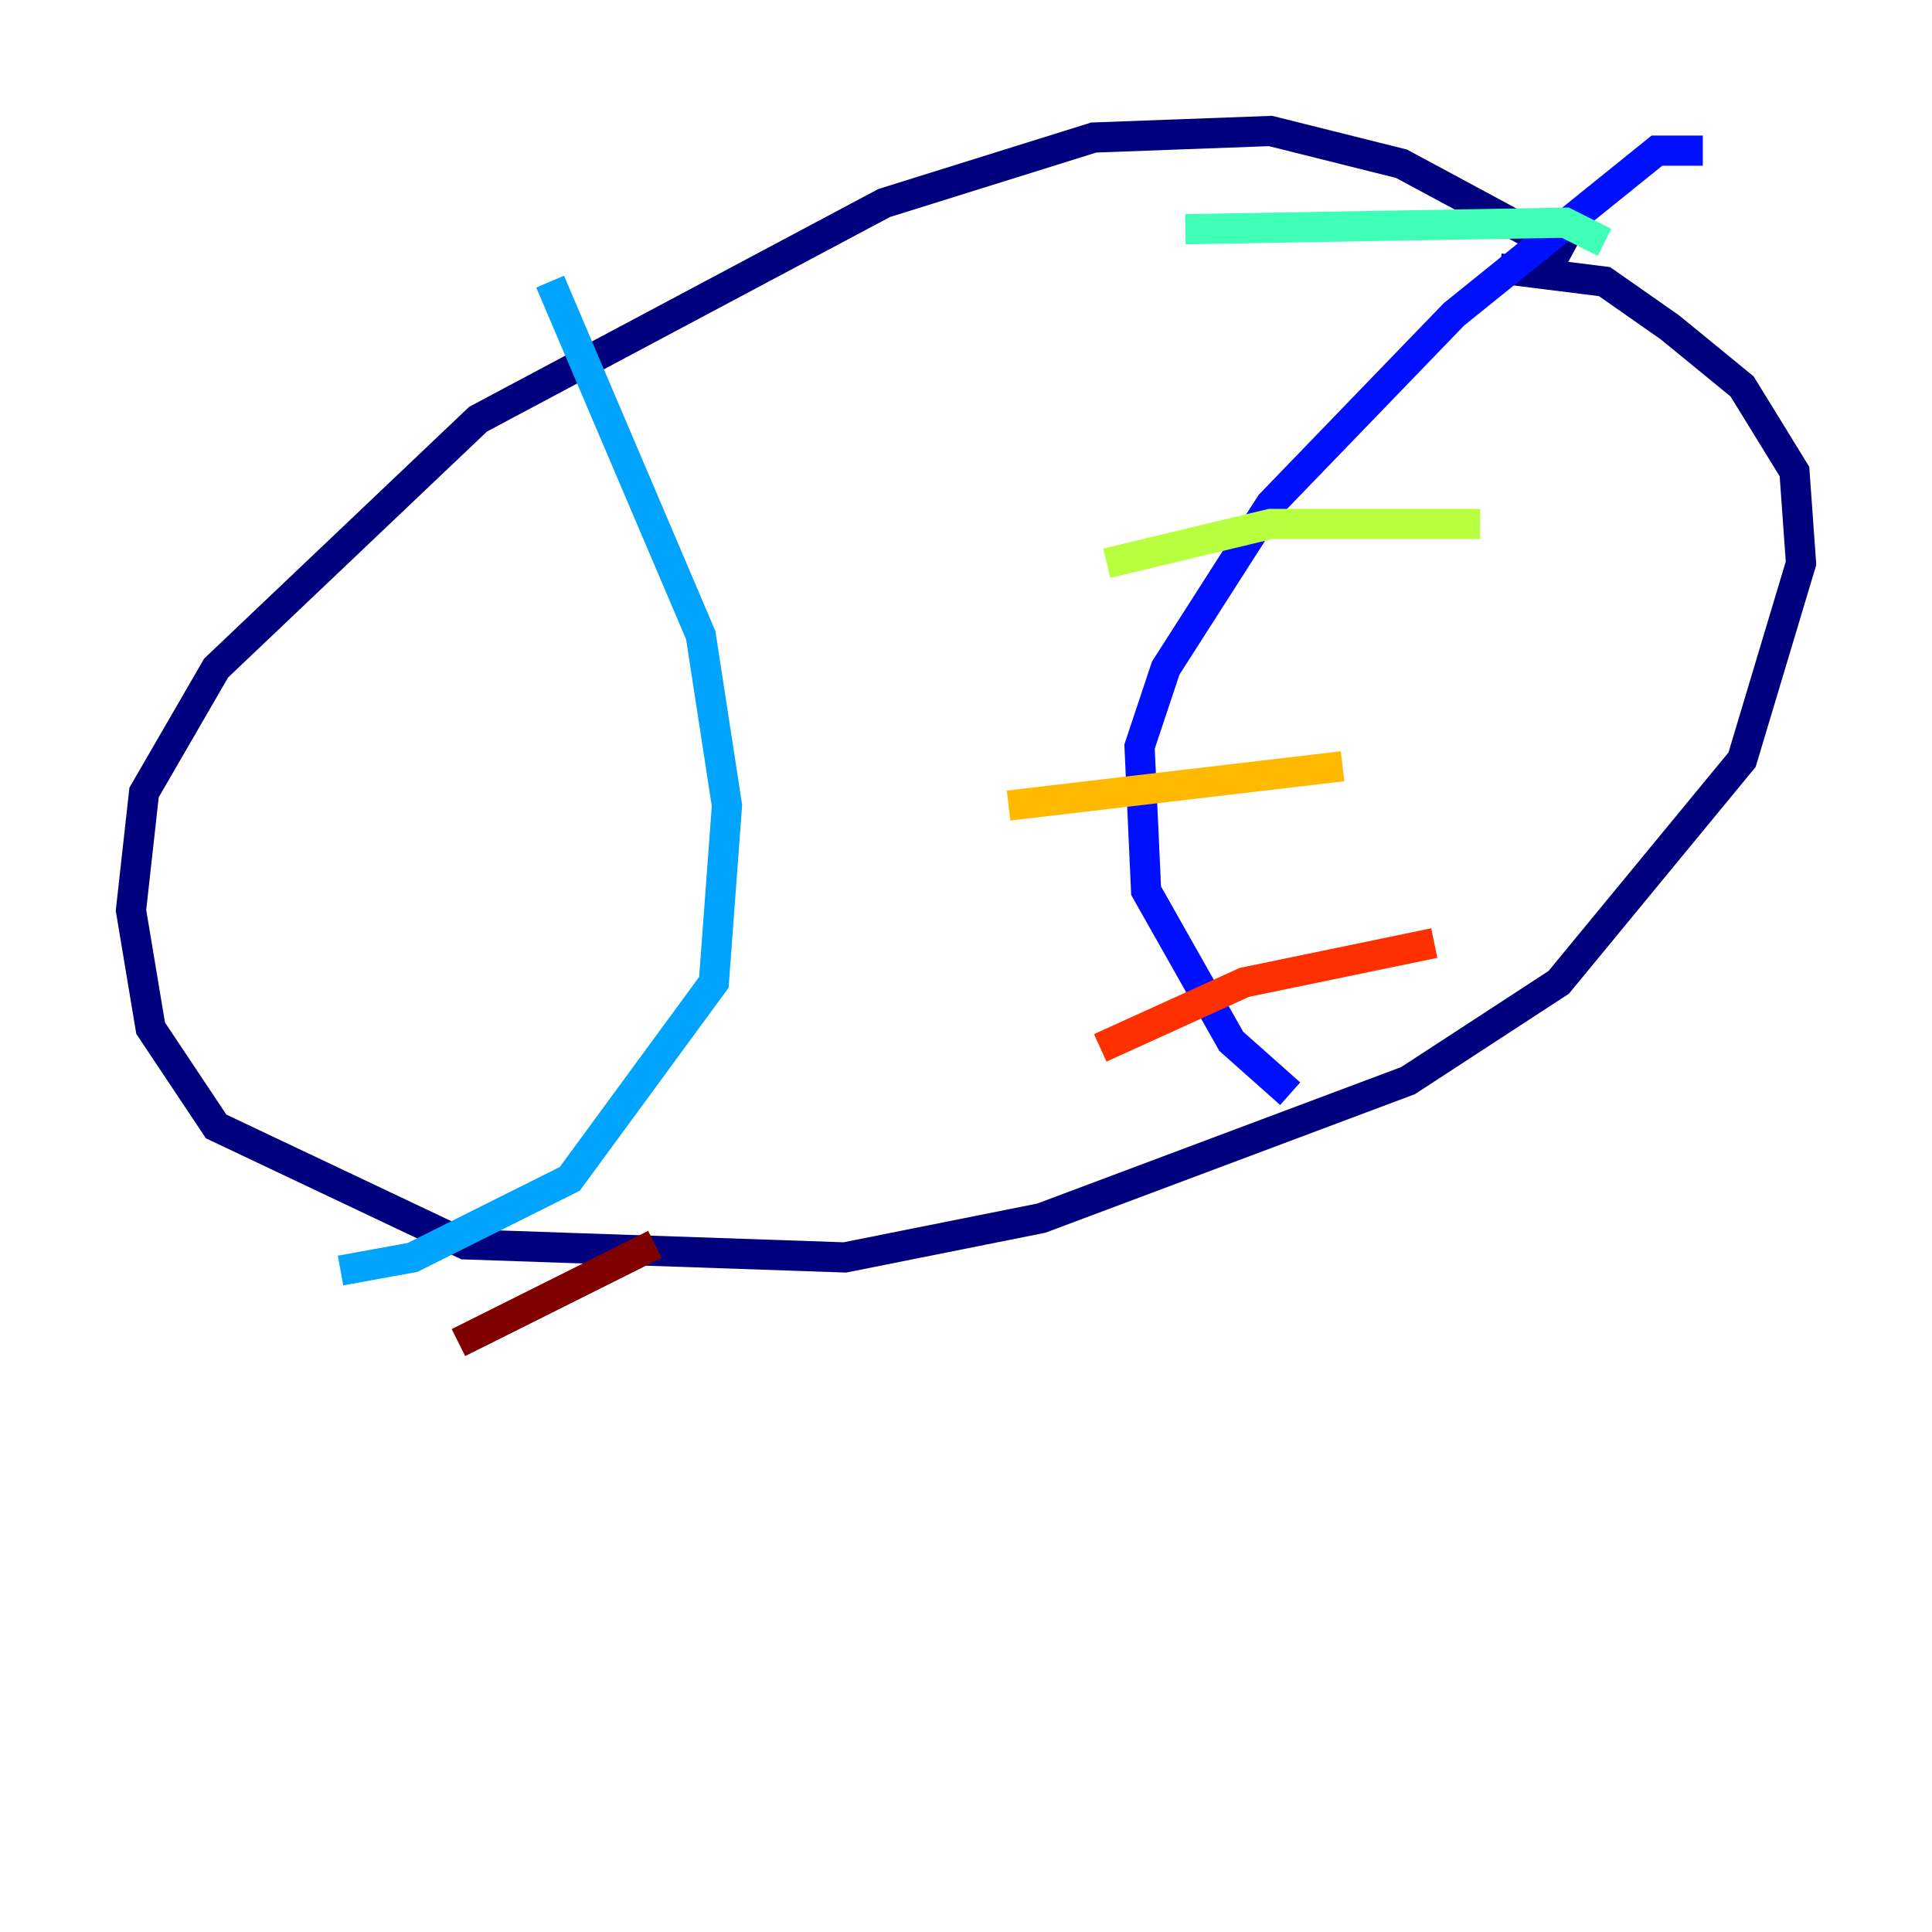 <?xml version="1.0" encoding="utf-8" ?>
<svg baseProfile="tiny" height="128" version="1.2" viewBox="0,0,128,128" width="128" xmlns="http://www.w3.org/2000/svg" xmlns:ev="http://www.w3.org/2001/xml-events" xmlns:xlink="http://www.w3.org/1999/xlink"><defs /><polyline fill="none" points="104.136,16.922 92.854,10.848 84.176,8.678 72.461,9.112 58.576,13.451 31.675,27.77 14.319,44.258 9.546,52.502 8.678,60.312 9.98,68.122 14.319,74.63 30.807,82.441 55.973,83.308 68.99,80.705 93.288,71.593 103.268,65.085 115.417,50.332 119.322,37.315 118.888,31.241 115.417,25.6 110.644,21.695 106.305,18.658 99.363,17.79" stroke="#00007f" stroke-width="2" /><polyline fill="none" points="112.814,9.98 109.776,9.98 96.325,20.827 84.176,33.41 77.234,44.258 75.498,49.464 75.932,59.01 81.573,68.99 85.478,72.461" stroke="#0010ff" stroke-width="2" /><polyline fill="none" points="36.447,18.658 46.427,42.088 48.163,53.37 47.295,65.085 37.749,78.102 27.336,83.308 22.563,84.176" stroke="#00a4ff" stroke-width="2" /><polyline fill="none" points="78.536,15.186 103.702,14.752 106.305,16.054" stroke="#3fffb7" stroke-width="2" /><polyline fill="none" points="73.329,37.315 84.176,34.712 98.061,34.712" stroke="#b7ff3f" stroke-width="2" /><polyline fill="none" points="66.82,53.37 88.949,50.766" stroke="#ffb900" stroke-width="2" /><polyline fill="none" points="72.895,69.424 82.441,65.085 95.024,62.481" stroke="#ff3000" stroke-width="2" /><polyline fill="none" points="43.39,82.441 30.373,88.949" stroke="#7f0000" stroke-width="2" /></svg>
